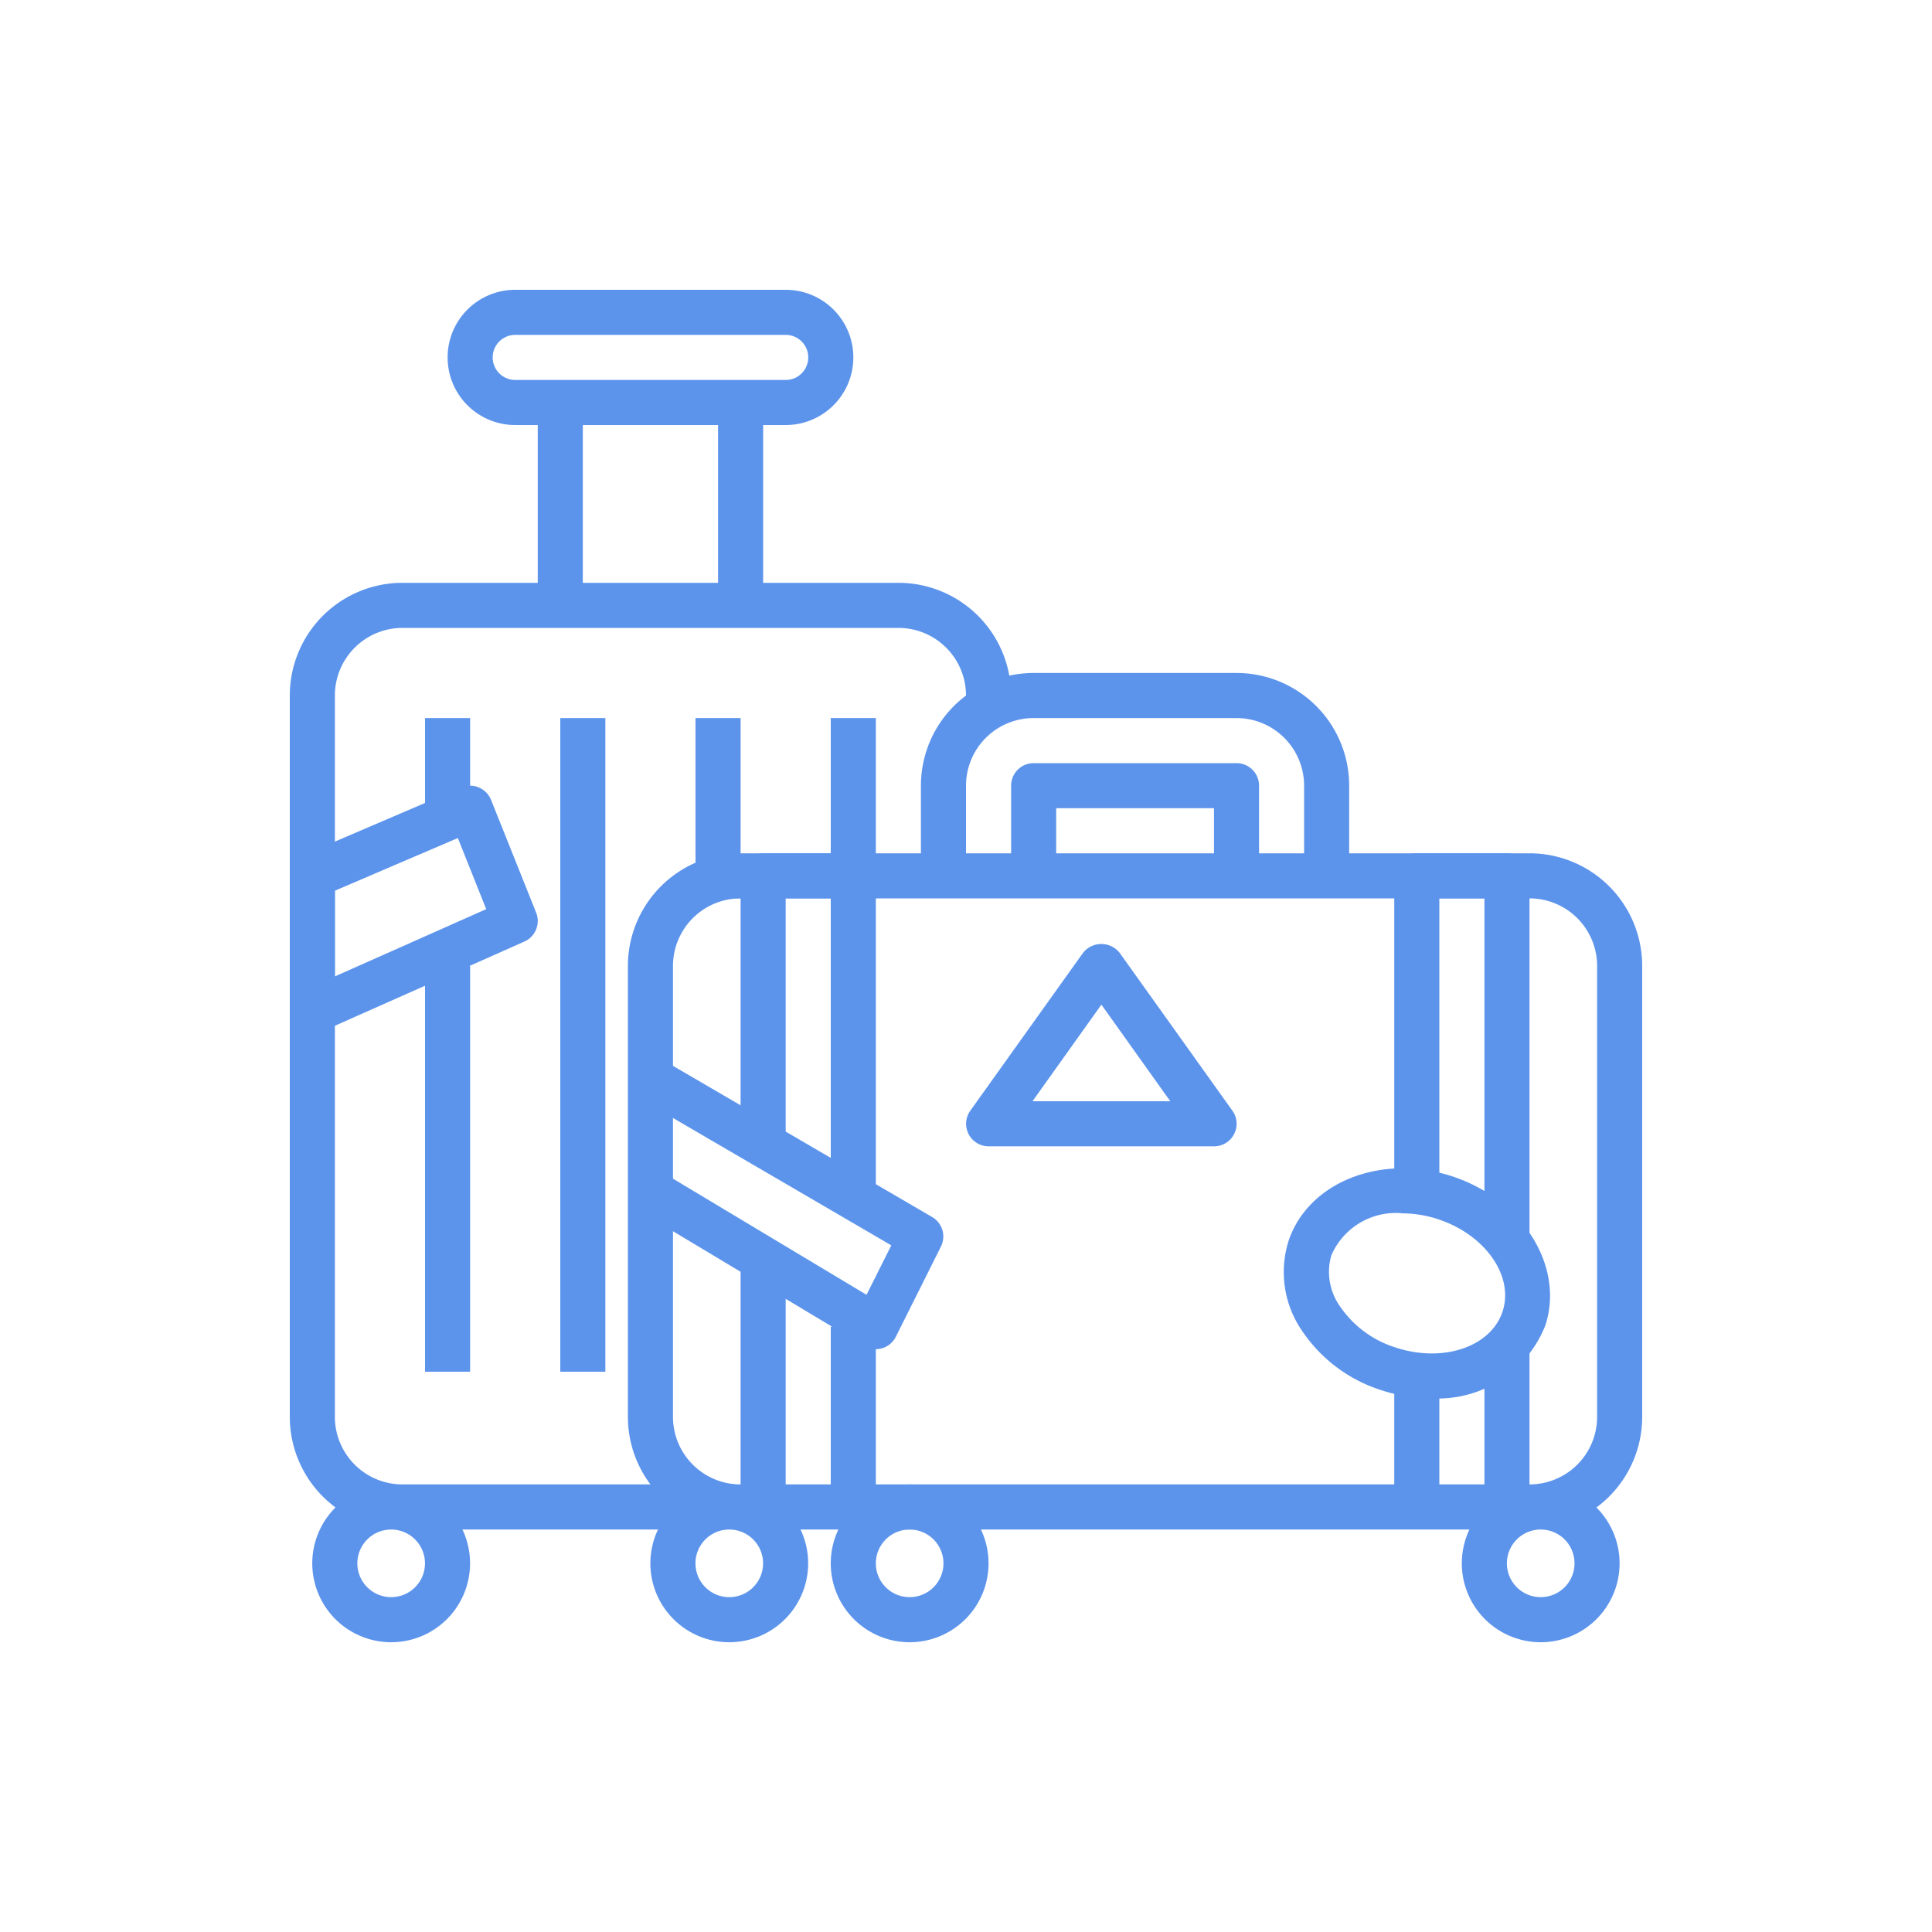 <svg xmlns="http://www.w3.org/2000/svg" width="60" height="60" viewBox="0 0 60 60">
  <g id="Grupo_173" data-name="Grupo 173" transform="translate(-2010 6414)">
    <rect id="Rectángulo_157" data-name="Rectángulo 157" width="60" height="60" transform="translate(2010 -6414)" fill="none"/>
    <g id="viaje" transform="translate(2019 -6405)">
      <path id="Trazado_118" data-name="Trazado 118" d="M12.6,140.333H3.5a3.5,3.5,0,0,1-3.5-3.5v-22.4a3.5,3.5,0,0,1,3.5-3.5H18.9a3.5,3.5,0,0,1,3.5,3.5v.7H21v-.7a2.1,2.1,0,0,0-2.1-2.1H3.5a2.1,2.1,0,0,0-2.1,2.1v22.4a2.1,2.1,0,0,0,2.1,2.1h9.1Z" transform="translate(0 -101.833)" fill="#5c94ec"/>
      <path id="Trazado_119" data-name="Trazado 119" d="M70.234,4.2h-8.4a2.1,2.1,0,0,1,0-4.2h8.4a2.1,2.1,0,1,1,0,4.2Zm-8.4-2.8a.7.7,0,1,0,0,1.4h8.4a.7.7,0,0,0,0-1.4Z" transform="translate(-54.833)" fill="#5c94ec"/>
      <rect id="Rectángulo_153" data-name="Rectángulo 153" width="1.4" height="6.3" transform="translate(7.7 3.5)" fill="#5c94ec"/>
      <rect id="Rectángulo_154" data-name="Rectángulo 154" width="1.4" height="6.3" transform="translate(13.3 3.5)" fill="#5c94ec"/>
      <rect id="Rectángulo_155" data-name="Rectángulo 155" width="1.4" height="12.6" transform="translate(4.2 21)" fill="#5c94ec"/>
      <rect id="Rectángulo_156" data-name="Rectángulo 156" width="1.4" height="5.6" transform="translate(12.6 13.3)" fill="#5c94ec"/>
      <path id="Trazado_120" data-name="Trazado 120" d="M10.979,457.168a2.45,2.45,0,1,1,2.45-2.45,2.45,2.45,0,0,1-2.45,2.45Zm0-3.5a1.05,1.05,0,1,0,1.05,1.05,1.05,1.05,0,0,0-1.05-1.05Z" transform="translate(-7.831 -415.167)" fill="#5c94ec"/>
      <rect id="Rectángulo_157-2" data-name="Rectángulo 157" width="1.4" height="20.3" transform="translate(8.4 13.3)" fill="#5c94ec"/>
      <path id="Trazado_121" data-name="Trazado 121" d="M.7,195.424a.7.7,0,0,1-.7-.7v-4.2a.7.7,0,0,1,.424-.646l4.9-2.1a.692.692,0,0,1,.544,0,.7.7,0,0,1,.382.386l1.4,3.5a.7.7,0,0,1-.365.9l-6.3,2.8a.691.691,0,0,1-.285.061Zm.7-4.439v2.661l4.7-2.089-.881-2.208Z" transform="translate(0 -172.323)" fill="#5c94ec"/>
      <rect id="Rectángulo_158" data-name="Rectángulo 158" width="1.4" height="3.5" transform="translate(4.2 13.3)" fill="#5c94ec"/>
      <rect id="Rectángulo_159" data-name="Rectángulo 159" width="1.4" height="5.6" transform="translate(16.8 13.3)" fill="#5c94ec"/>
      <path id="Trazado_122" data-name="Trazado 122" d="M207.25,457.168a2.45,2.45,0,1,1,2.45-2.45,2.45,2.45,0,0,1-2.45,2.45Zm0-3.5a1.05,1.05,0,1,0,1.05,1.05,1.05,1.05,0,0,0-1.05-1.05Z" transform="translate(-188 -415.167)" fill="#5c94ec"/>
      <path id="Trazado_123" data-name="Trazado 123" d="M156,234.333H131.5a3.5,3.5,0,0,1-3.5-3.5v-14a3.5,3.5,0,0,1,3.5-3.5H156a3.5,3.5,0,0,1,3.5,3.5v14A3.5,3.5,0,0,1,156,234.333Zm-24.5-19.6a2.1,2.1,0,0,0-2.1,2.1v14a2.1,2.1,0,0,0,2.1,2.1H156a2.1,2.1,0,0,0,2.1-2.1v-14a2.1,2.1,0,0,0-2.1-2.1Z" transform="translate(-117.5 -195.833)" fill="#5c94ec"/>
      <path id="Trazado_124" data-name="Trazado 124" d="M280.767,182.7h-1.4v-2.1h-4.9v2.1h-1.4v-2.8a.7.7,0,0,1,.7-.7h6.3a.7.7,0,0,1,.7.7Z" transform="translate(-250.666 -164.5)" fill="#5c94ec"/>
      <path id="Trazado_125" data-name="Trazado 125" d="M252.233,151.367h-1.4v-2.8a2.1,2.1,0,0,0-2.1-2.1h-6.3a2.1,2.1,0,0,0-2.1,2.1v2.8h-1.4v-2.8a3.5,3.5,0,0,1,3.5-3.5h6.3a3.5,3.5,0,0,1,3.5,3.5Z" transform="translate(-219.333 -133.167)" fill="#5c94ec"/>
      <path id="Trazado_126" data-name="Trazado 126" d="M263.7,253.959h-7a.7.7,0,0,1-.57-1.107l3.5-4.9a.725.725,0,0,1,1.139,0l3.5,4.9a.7.7,0,0,1-.569,1.107Zm-5.639-1.4h4.279l-2.139-3Z" transform="translate(-234.996 -227.359)" fill="#5c94ec"/>
      <path id="Trazado_127" data-name="Trazado 127" d="M380.9,339.74a4.928,4.928,0,0,1-1.527-.246,4.662,4.662,0,0,1-2.467-1.828,3.218,3.218,0,0,1-.439-2.8c.6-1.833,2.873-2.741,5.075-2.024s3.5,2.795,2.906,4.628a3.586,3.586,0,0,1-3.548,2.27Zm-.9-5.747a2.181,2.181,0,0,0-2.2,1.307h0a1.85,1.85,0,0,0,.28,1.6,3.264,3.264,0,0,0,1.729,1.266c1.468.478,2.952-.026,3.31-1.127s-.543-2.383-2.01-2.863a3.578,3.578,0,0,0-1.111-.18Z" transform="translate(-345.454 -305.314)" fill="#5c94ec"/>
      <path id="Trazado_128" data-name="Trazado 128" d="M138.979,457.168a2.45,2.45,0,1,1,2.45-2.45,2.45,2.45,0,0,1-2.45,2.45Zm0-3.5a1.05,1.05,0,1,0,1.05,1.05,1.05,1.05,0,0,0-1.05-1.05Z" transform="translate(-125.331 -415.167)" fill="#5c94ec"/>
      <path id="Trazado_129" data-name="Trazado 129" d="M446.179,457.168a2.45,2.45,0,1,1,2.45-2.45,2.45,2.45,0,0,1-2.45,2.45Zm0-3.5a1.05,1.05,0,1,0,1.05,1.05,1.05,1.05,0,0,0-1.05-1.05Z" transform="translate(-407.331 -415.167)" fill="#5c94ec"/>
      <rect id="Rectángulo_160" data-name="Rectángulo 160" width="1.4" height="5.6" transform="translate(16.8 32.2)" fill="#5c94ec"/>
      <path id="Trazado_130" data-name="Trazado 130" d="M174.867,223.834h-1.4v-9.1h-1.4v7.7h-1.4v-8.4a.7.7,0,0,1,.7-.7h2.8a.7.7,0,0,1,.7.7Z" transform="translate(-156.667 -195.834)" fill="#5c94ec"/>
      <rect id="Rectángulo_161" data-name="Rectángulo 161" width="1.4" height="7.7" transform="translate(14 30.1)" fill="#5c94ec"/>
      <rect id="Rectángulo_162" data-name="Rectángulo 162" width="1.4" height="4.9" transform="translate(37.1 32.9)" fill="#5c94ec"/>
      <path id="Trazado_131" data-name="Trazado 131" d="M422.333,225.233h-1.4v-10.5h-1.4v9.1h-1.4v-9.8a.7.7,0,0,1,.7-.7h2.8a.7.7,0,0,1,.7.7Z" transform="translate(-383.833 -195.833)" fill="#5c94ec"/>
      <rect id="Rectángulo_163" data-name="Rectángulo 163" width="1.4" height="4.2" transform="translate(34.3 33.6)" fill="#5c94ec"/>
      <path id="Trazado_132" data-name="Trazado 132" d="M139.5,300.292a.7.7,0,0,1-.361-.1l-7-4.2.72-1.2,6.352,3.811.769-1.536-7.833-4.569.7-1.211,8.4,4.9a.7.7,0,0,1,.274.919l-1.4,2.8a.7.7,0,0,1-.431.359.69.69,0,0,1-.194.026Z" transform="translate(-121.3 -267.392)" fill="#5c94ec"/>
    </g>
  </g>
</svg>
